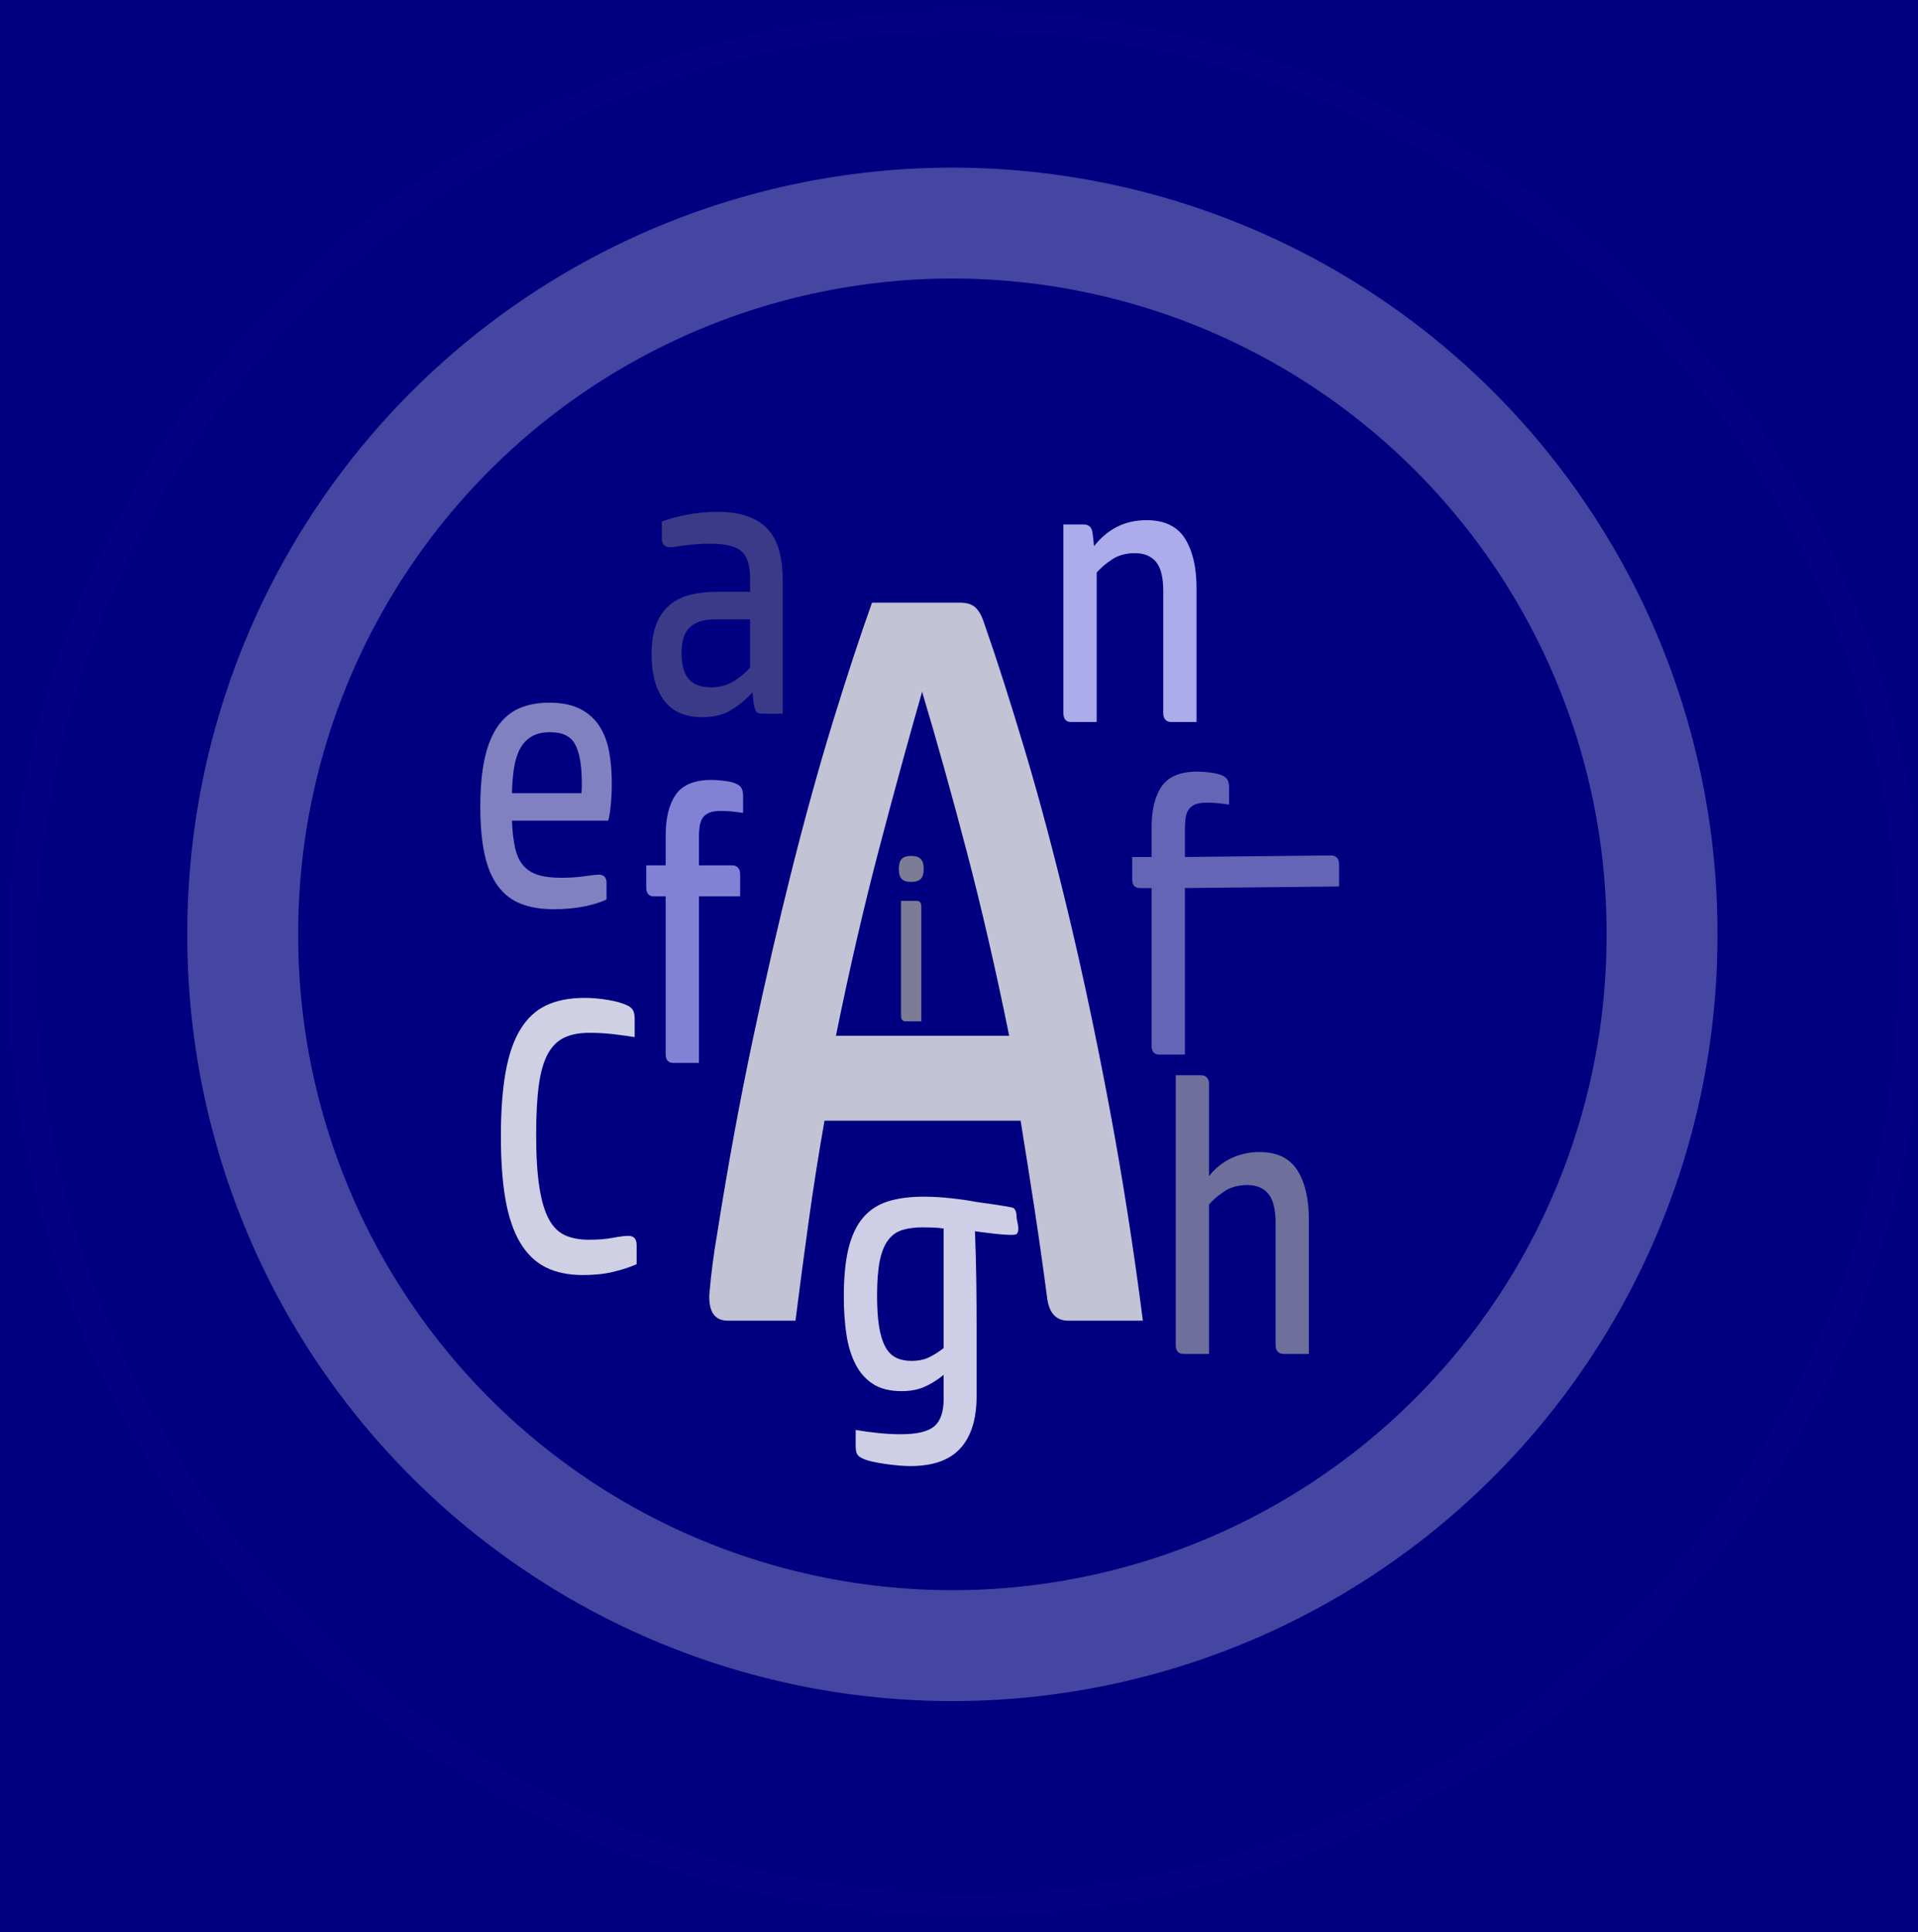 <svg
   xmlns:svg="http://www.w3.org/2000/svg"
   xmlns="http://www.w3.org/2000/svg"
   version="1.1"
   viewBox="0 0 317.189 319.472"
   id="svg6259">
  <defs
     id="defs3">
    <linearGradient
       id="linearGradient6870">
      <stop
         id="stop6872"
         style="stop-color:#000000;stop-opacity:1"
         offset="0" />
      <stop
         id="stop6874"
         style="stop-color:#000000;stop-opacity:0"
         offset="1" />
    </linearGradient>
    <linearGradient
       id="linearGradient6864">
      <stop
         id="stop6866"
         style="stop-color:#000057;stop-opacity:1"
         offset="0" />
      <stop
         id="stop6868"
         style="stop-color:#000000;stop-opacity:0"
         offset="1" />
    </linearGradient>
    <filter
       x="-0.137"
       y="-0.137"
       width="1.274"
       height="1.274"
       color-interpolation-filters="sRGB"
       id="filter3803-5-5">
      <feGaussianBlur
         stdDeviation="22.887"
         id="feGaussianBlur3805-0-1" />
    </filter>
    <filter
       color-interpolation-filters="sRGB"
       id="filter6922">
      <feGaussianBlur
         id="feGaussianBlur6924"
         stdDeviation="7.951" />
    </filter>
  </defs>
  <g
     transform="translate(17.538,52.228)"
     id="layer1">
    <rect
       width="393.673"
       height="345.683"
       x="-38.243"
       y="-15.712"
       transform="translate(-17.538,-52.228)"
       id="rect6888"
       style="fill:#000080;fill-opacity:1;fill-rule:evenodd;stroke:none" />
    <path
       d="m 188.963,61.523 a 159.719,164.968 0 1 1 -319.438,0 159.719,164.968 0 1 1 319.438,0 z"
       transform="matrix(0.993,0,0,0.955,113.234,48.3)"
       id="path6886"
       style="opacity:0.104;fill:#ffffff;fill-opacity:1;fill-rule:evenodd;stroke:none;filter:url(#filter6922)" />
    <path
       d="m 533.448,245.316 a 153.985,153.985 0 1 1 -307.97,0 153.985,153.985 0 1 1 307.97,0 z"
       transform="translate(-237.021,-138.393)"
       id="path5884-4"
       style="fill:#000080;fill-opacity:1;fill-rule:evenodd;stroke:none" />
    <path
       d="m 581.235,538.286 a 200.258,200.258 0 1 1 -400.515,0 200.258,200.258 0 1 1 400.515,0 z"
       transform="matrix(0.586,0,0,0.586,-83.289,-213.158)"
       id="path2985-94-0"
       style="opacity:0.523;fill:none;stroke:#ffffff;stroke-width:31.3;stroke-miterlimit:4;stroke-dasharray:none;filter:url(#filter3803-5-5)" />
    <path
       d="m 202.607,89.226 c 0.4,2e-5 0.718,0.128 0.955,0.385 0.236,0.257 0.354,0.621 0.354,1.092 l 0,3.659 -25.5,0.26 0,27.538 -4.251,0 c -0.836,0 -1.254,-0.492 -1.254,-1.477 l 0,-26.061 -1.908,0 c -0.871,4e-5 -1.307,-0.492 -1.307,-1.477 l 0,-3.659 3.215,0 0,-4.943 c 0,-2.91 0.563,-5.167 1.69,-6.772 1.126,-1.605 3.088,-2.408 5.886,-2.408 0.581,5e-5 1.307,0.054 2.179,0.161 0.872,0.107 1.562,0.289 2.071,0.547 0.399,0.213 0.662,0.48 0.79,0.801 0.127,0.321 0.191,0.696 0.191,1.124 l 0,2.823 c -0.909,-0.128 -1.6,-0.213 -2.072,-0.256 -0.472,-0.042 -1.035,-0.064 -1.688,-0.064 -0.799,4e-5 -1.435,0.107 -1.908,0.32 -0.472,0.214 -0.827,0.513 -1.063,0.898 -0.236,0.385 -0.391,0.845 -0.463,1.38 -0.073,0.535 -0.109,1.124 -0.109,1.766 l 0,4.621 z"
       id="path3006-1-8-8"
       style="font-size:57.235px;font-style:normal;font-variant:normal;font-weight:normal;font-stretch:normal;line-height:125%;letter-spacing:0px;word-spacing:0px;fill:#6565b7;fill-opacity:1;stroke:none;font-family:HP Simplified;-inkscape-font-specification:HP Simplified" />
    <path
       d="m 103.555,90.861 c 0.4,2e-5 0.718,0.128 0.955,0.385 0.236,0.257 0.354,0.621 0.354,1.092 l 0,3.659 -6.812,0 0,27.538 -4.251,0 c -0.836,0 -1.254,-0.492 -1.254,-1.477 l 0,-26.061 -1.908,0 c -0.871,4e-5 -1.307,-0.492 -1.307,-1.477 l 0,-3.659 3.215,0 0,-4.943 c -1e-5,-2.91 0.563,-5.167 1.69,-6.772 1.126,-1.605 3.088,-2.408 5.886,-2.408 0.581,5e-5 1.307,0.054 2.179,0.161 0.872,0.107 1.562,0.289 2.071,0.547 0.399,0.213 0.662,0.48 0.79,0.801 0.127,0.321 0.191,0.696 0.191,1.124 l 0,2.823 c -0.909,-0.128 -1.6,-0.213 -2.072,-0.256 -0.472,-0.042 -1.035,-0.064 -1.688,-0.064 -0.799,4e-5 -1.435,0.107 -1.908,0.32 -0.472,0.214 -0.827,0.513 -1.063,0.898 -0.236,0.385 -0.391,0.845 -0.463,1.38 -0.073,0.535 -0.109,1.124 -0.109,1.766 l 0,4.621 z"
       id="path3008-8-9-4"
       style="font-size:57.235px;font-style:normal;font-variant:normal;font-weight:normal;font-stretch:normal;line-height:125%;letter-spacing:0px;word-spacing:0px;fill:#8181d6;fill-opacity:1;stroke:none;font-family:HP Simplified;-inkscape-font-specification:HP Simplified" />
    <path
       d="m 134.822,116.661 -2.558,0 c -0.532,0 -0.798,-0.3 -0.798,-0.901 l 0,-19.022 2.559,0 c 0.531,1e-5 0.797,0.3 0.797,0.901 z m -1.661,-23.053 c -0.731,2e-5 -1.258,-0.163 -1.579,-0.49 -0.321,-0.326 -0.482,-0.881 -0.482,-1.664 0,-0.756 0.161,-1.304 0.482,-1.644 0.321,-0.339 0.847,-0.509 1.579,-0.509 0.708,2e-5 1.229,0.17 1.561,0.509 0.332,0.339 0.498,0.887 0.498,1.644 -1e-5,0.783 -0.166,1.337 -0.498,1.664 -0.332,0.327 -0.853,0.49 -1.561,0.49 z"
       id="path3010-26-8-9"
       style="font-size:57.235px;font-style:normal;font-variant:normal;font-weight:normal;font-stretch:normal;line-height:125%;letter-spacing:0px;word-spacing:0px;fill:#7c7c96;fill-opacity:1;stroke:none;font-family:HP Simplified;-inkscape-font-specification:HP Simplified" />
    <path
       d="m 79.139,112.779 c 1.272,5e-5 2.589,0.118 3.951,0.354 1.363,0.236 2.425,0.546 3.188,0.93 0.436,0.214 0.735,0.493 0.899,0.836 0.164,0.343 0.245,0.792 0.245,1.349 l 0,3.017 c -1.053,-0.171 -2.225,-0.332 -3.515,-0.482 -1.29,-0.15 -2.625,-0.225 -4.005,-0.225 -1.635,4e-5 -3.016,0.267 -4.142,0.802 -1.126,0.535 -2.034,1.444 -2.725,2.728 -0.691,1.284 -1.181,3.006 -1.472,5.168 -0.29,2.161 -0.436,4.868 -0.436,8.12 -10e-6,3.595 0.182,6.527 0.545,8.795 0.364,2.268 0.899,4.033 1.607,5.296 0.708,1.263 1.607,2.13 2.697,2.601 1.09,0.471 2.38,0.706 3.869,0.706 1.526,2e-5 2.852,-0.107 3.978,-0.321 1.126,-0.214 1.98,-0.321 2.561,-0.321 0.908,0 1.362,0.513 1.362,1.54 l 0,3.146 c -1.053,0.47 -2.316,0.887 -3.787,1.251 -1.471,0.364 -3.17,0.546 -5.096,0.546 -2.397,0 -4.45,-0.428 -6.157,-1.283 -1.708,-0.855 -3.116,-2.214 -4.223,-4.076 -1.108,-1.862 -1.916,-4.237 -2.425,-7.126 -0.509,-2.889 -0.763,-6.366 -0.763,-10.432 0,-4.107 0.254,-7.616 0.763,-10.527 0.509,-2.91 1.317,-5.286 2.425,-7.126 1.108,-1.84 2.533,-3.177 4.277,-4.012 1.744,-0.835 3.869,-1.252 6.376,-1.252 z"
       id="path3012-6-4-9"
       style="font-size:57.235px;font-style:normal;font-variant:normal;font-weight:normal;font-stretch:normal;line-height:125%;letter-spacing:0px;word-spacing:0px;fill:#d0d0e4;fill-opacity:1;stroke:none;font-family:HP Simplified;-inkscape-font-specification:HP Simplified" />
    <path
       d="m 194.717,171.655 c -0.399,0 -0.717,-0.128 -0.953,-0.385 -0.236,-0.257 -0.354,-0.621 -0.354,-1.092 l 0,-20.221 c -2e-5,-2.225 -0.4,-3.819 -1.199,-4.782 -0.799,-0.963 -1.962,-1.444 -3.487,-1.444 -1.49,4e-5 -2.762,0.353 -3.816,1.059 -1.054,0.706 -1.89,1.423 -2.507,2.15 l 0,24.715 -4.196,0 c -0.871,0 -1.307,-0.492 -1.307,-1.477 l 0,-44.613 4.196,0 c 0.399,4e-5 0.717,0.128 0.953,0.385 0.236,0.257 0.354,0.62 0.354,1.09 l 0,15.214 c 1.054,-1.327 2.299,-2.322 3.734,-2.985 1.435,-0.663 2.97,-0.994 4.605,-0.994 2.906,3e-5 4.995,1.006 6.266,3.017 1.272,2.011 1.907,4.728 1.908,8.151 l 0,22.211 z"
       id="path3014-0-1-2"
       style="font-size:57.235px;font-style:normal;font-variant:normal;font-weight:normal;font-stretch:normal;line-height:125%;letter-spacing:0px;word-spacing:0px;fill:#6f6f9c;fill-opacity:1;stroke:none;font-family:HP Simplified;-inkscape-font-specification:HP Simplified" />
    <path
       d="m 100.736,50.191 c -1.09,2e-5 -1.998,0.139 -2.725,0.417 -0.727,0.278 -1.299,0.663 -1.717,1.156 -0.418,0.492 -0.709,1.081 -0.872,1.766 -0.164,0.685 -0.245,1.434 -0.245,2.246 -1e-5,1.969 0.4,3.403 1.199,4.302 0.799,0.899 2.017,1.348 3.652,1.348 1.452,0 2.706,-0.332 3.759,-0.995 1.054,-0.663 1.962,-1.423 2.725,-2.278 l 0,-7.961 z m -2.125,16.178 c -2.834,0 -4.941,-0.92 -6.322,-2.76 -1.381,-1.84 -2.071,-4.387 -2.071,-7.64 0,-2.011 0.264,-3.68 0.791,-5.006 0.527,-1.326 1.272,-2.385 2.234,-3.178 0.962,-0.792 2.098,-1.348 3.406,-1.669 1.308,-0.321 2.725,-0.481 4.251,-0.481 l 5.613,0 0,-2.182 c -2e-5,-2.225 -0.49,-3.745 -1.471,-4.558 -0.981,-0.813 -2.652,-1.219 -5.013,-1.219 -1.599,2e-5 -3.034,0.096 -4.306,0.289 -1.272,0.193 -2.107,0.289 -2.506,0.289 -0.472,4e-5 -0.809,-0.139 -1.009,-0.417 -0.2,-0.278 -0.3,-0.631 -0.3,-1.06 l 0,-2.76 c 1.272,-0.471 2.707,-0.857 4.306,-1.156 1.599,-0.299 3.234,-0.449 4.904,-0.449 2.071,3e-5 3.797,0.267 5.177,0.802 1.38,0.535 2.488,1.294 3.324,2.278 0.836,0.984 1.426,2.182 1.771,3.595 0.345,1.412 0.517,2.975 0.517,4.687 l 0,22.017 -3.324,0 c -0.618,0 -0.999,-0.161 -1.144,-0.482 -0.145,-0.321 -0.254,-0.695 -0.326,-1.123 l -0.22,-1.926 c -0.944,1.07 -2.079,2.022 -3.405,2.856 -1.327,0.835 -2.952,1.252 -4.877,1.252 z"
       id="path3016-3-4-5"
       style="font-size:57.235px;font-style:normal;font-variant:normal;font-weight:normal;font-stretch:normal;line-height:125%;letter-spacing:0px;word-spacing:0px;fill:#3a3a88;fill-opacity:1;stroke:none;font-family:HP Simplified;-inkscape-font-specification:HP Simplified" />
    <path
       d="m 159.628,67.166 c -0.871,0 -1.307,-0.492 -1.307,-1.477 l 0,-31.197 3.324,0 c 0.399,2e-5 0.735,0.107 1.008,0.321 0.273,0.214 0.445,0.642 0.517,1.283 l 0.218,1.99 c 2.253,-2.867 5.141,-4.3 8.665,-4.3 2.979,3e-5 5.104,1.016 6.376,3.049 1.272,2.033 1.907,4.739 1.908,8.119 l 0,22.211 -4.196,0 c -0.399,0 -0.717,-0.128 -0.953,-0.385 -0.236,-0.257 -0.354,-0.621 -0.354,-1.092 l 0,-20.221 c -2e-5,-2.225 -0.4,-3.819 -1.199,-4.782 -0.799,-0.963 -1.962,-1.444 -3.487,-1.444 -1.49,4e-5 -2.762,0.353 -3.816,1.059 -1.054,0.706 -1.89,1.423 -2.507,2.15 l 0,24.715 z"
       id="path3018-8-3-5"
       style="font-size:57.235px;font-style:normal;font-variant:normal;font-weight:normal;font-stretch:normal;line-height:125%;letter-spacing:0px;word-spacing:0px;fill:#acacec;fill-opacity:1;stroke:none;font-family:HP Simplified;-inkscape-font-specification:HP Simplified" />
    <path
       d="m 122.006,162.149 c 0,-3.21 0.263,-5.874 0.79,-7.993 0.527,-2.118 1.335,-3.809 2.425,-5.071 1.09,-1.262 2.461,-2.15 4.114,-2.663 1.653,-0.513 3.605,-0.77 5.857,-0.77 1.453,4e-5 2.961,0.086 4.524,0.257 1.562,0.171 2.888,0.364 3.978,0.578 0.691,0.128 6.03,0.791 6.375,1.047 0.345,0.257 0.517,0.77 0.517,1.541 2e-5,0.542 0.651,2.11 0,2.76 -0.488,0.488 -6.892,-0.47 -6.892,-0.47 0.11,2.696 0.183,5.36 0.219,7.992 0.036,2.632 0.054,5.232 0.054,7.8 l 0,11.49 c -3e-5,3.767 -0.89,6.634 -2.67,8.603 -1.78,1.969 -4.541,2.953 -8.283,2.953 -0.582,-1e-5 -1.236,-0.032 -1.962,-0.097 -0.726,-0.065 -1.462,-0.15 -2.207,-0.257 -0.745,-0.106 -1.454,-0.235 -2.125,-0.385 -0.672,-0.15 -1.226,-0.332 -1.661,-0.547 -0.472,-0.213 -0.772,-0.48 -0.9,-0.801 -0.128,-0.321 -0.191,-0.717 -0.191,-1.187 l 0,-2.698 c 1.272,0.214 2.543,0.386 3.815,0.514 1.272,0.129 2.488,0.193 3.65,0.193 2.653,-2e-5 4.497,-0.439 5.532,-1.316 1.035,-0.878 1.552,-2.386 1.552,-4.525 l 0,-3.981 c -1.053,0.857 -2.116,1.52 -3.187,1.99 -1.072,0.47 -2.334,0.705 -3.788,0.705 -1.889,0 -3.442,-0.385 -4.659,-1.155 -1.217,-0.77 -2.189,-1.85 -2.915,-3.241 -0.727,-1.391 -1.235,-3.038 -1.526,-4.943 -0.29,-1.904 -0.436,-4.012 -0.436,-6.324 z m 5.503,-0.127 c -1e-5,2.011 0.109,3.702 0.327,5.071 0.218,1.369 0.554,2.482 1.009,3.338 0.455,0.856 1.045,1.466 1.771,1.83 0.726,0.364 1.58,0.546 2.561,0.546 1.163,1e-5 2.153,-0.203 2.97,-0.61 0.817,-0.407 1.607,-0.91 2.37,-1.509 l 0,-19.77 c -0.581,-0.086 -1.171,-0.14 -1.77,-0.162 -0.599,-0.021 -1.153,-0.032 -1.662,-0.032 -1.344,4e-5 -2.488,0.15 -3.433,0.45 -0.945,0.3 -1.726,0.867 -2.344,1.701 -0.618,0.835 -1.072,1.979 -1.363,3.434 -0.29,1.455 -0.436,3.36 -0.436,5.714 z"
       id="path3020-0-9-3"
       style="font-size:57.235px;font-style:normal;font-variant:normal;font-weight:normal;font-stretch:normal;line-height:125%;letter-spacing:0px;word-spacing:0px;fill:#cecee6;fill-opacity:1;stroke:none;font-family:HP Simplified;-inkscape-font-specification:HP Simplified" />
    <path
       d="m 67.124,83.482 c 0.073,1.712 0.237,3.167 0.491,4.366 0.254,1.198 0.681,2.172 1.281,2.921 0.599,0.749 1.407,1.295 2.425,1.637 1.017,0.342 2.325,0.513 3.924,0.513 1.417,0 2.707,-0.086 3.869,-0.257 1.162,-0.171 1.962,-0.257 2.397,-0.257 0.836,0 1.254,0.471 1.254,1.412 l 0,2.696 c -0.873,0.428 -2.062,0.803 -3.57,1.123 -1.507,0.321 -3.242,0.481 -5.205,0.481 -2.071,0 -3.869,-0.299 -5.395,-0.898 -1.526,-0.599 -2.788,-1.572 -3.787,-2.92 -0.999,-1.348 -1.735,-3.102 -2.207,-5.264 -0.472,-2.161 -0.708,-4.783 -0.708,-7.863 0,-3.082 0.236,-5.714 0.708,-7.897 0.472,-2.182 1.19,-3.969 2.152,-5.36 0.962,-1.391 2.152,-2.396 3.569,-3.017 1.417,-0.62 3.07,-0.93 4.959,-0.931 2.108,4e-5 3.834,0.353 5.178,1.059 1.344,0.706 2.398,1.658 3.161,2.856 0.763,1.198 1.289,2.6 1.58,4.205 0.29,1.605 0.436,3.328 0.436,5.168 -2e-5,1.241 -0.055,2.439 -0.164,3.595 -0.109,1.156 -0.254,2.033 -0.435,2.631 z m 11.498,-4.557 c 0.037,-0.428 0.055,-0.75 0.055,-0.964 -2e-5,-0.214 -2e-5,-0.492 0,-0.835 -2e-5,-2.739 -0.354,-4.803 -1.063,-6.194 -0.708,-1.391 -2.098,-2.086 -4.169,-2.086 -1.235,2e-5 -2.252,0.235 -3.051,0.706 -0.799,0.471 -1.434,1.134 -1.907,1.99 -0.472,0.856 -0.809,1.915 -1.009,3.178 -0.2,1.262 -0.318,2.664 -0.355,4.205 z"
       id="path3022-1-8-3"
       style="font-size:57.235px;font-style:normal;font-variant:normal;font-weight:normal;font-stretch:normal;line-height:125%;letter-spacing:0px;word-spacing:0px;fill:#8181c1;fill-opacity:1;stroke:none;font-family:HP Simplified;-inkscape-font-specification:HP Simplified" />
    <path
       d="m 155.609,162.214 c -0.678,-5.138 -1.38,-10.077 -2.106,-14.818 -0.727,-4.74 -1.479,-9.509 -2.257,-14.305 l -32.433,0 c -0.968,5.483 -1.84,11.023 -2.616,16.619 -0.777,5.596 -1.504,11.078 -2.182,16.446 l -11.198,0 c -2.133,0 -3.151,-1.427 -3.054,-4.282 0.29,-3.426 0.725,-6.797 1.305,-10.112 1.746,-11.077 3.685,-21.67 5.819,-31.779 2.133,-10.108 4.315,-19.588 6.545,-28.44 2.23,-8.852 4.484,-16.99 6.764,-24.414 2.28,-7.424 4.438,-13.991 6.474,-19.701 l 14.541,0 c 1.166,8e-5 2.039,0.285 2.621,0.855 0.581,0.57 1.066,1.484 1.454,2.742 2.036,5.825 4.265,12.792 6.689,20.901 2.423,8.109 4.823,17.133 7.199,27.07 2.376,9.938 4.631,20.589 6.764,31.954 2.133,11.365 3.975,23.1 5.526,35.206 l -12.361,0 c -2.036,0 -3.2,-1.314 -3.493,-3.942 z M 134.956,62.162 c -2.326,8.108 -4.725,16.873 -7.197,26.297 -2.472,9.423 -4.824,19.618 -7.055,30.584 l 28.651,0 c -2.228,-10.966 -4.578,-21.16 -7.051,-30.584 -2.472,-9.423 -4.922,-18.189 -7.348,-26.297 z"
       id="path3004-2-8-3"
       style="font-size:57.235px;font-style:normal;font-variant:normal;font-weight:normal;font-stretch:normal;line-height:125%;letter-spacing:0px;word-spacing:0px;fill:#c3c3d6;fill-opacity:1;stroke:none;font-family:HP Simplified;-inkscape-font-specification:HP Simplified" />
  </g>
</svg>

